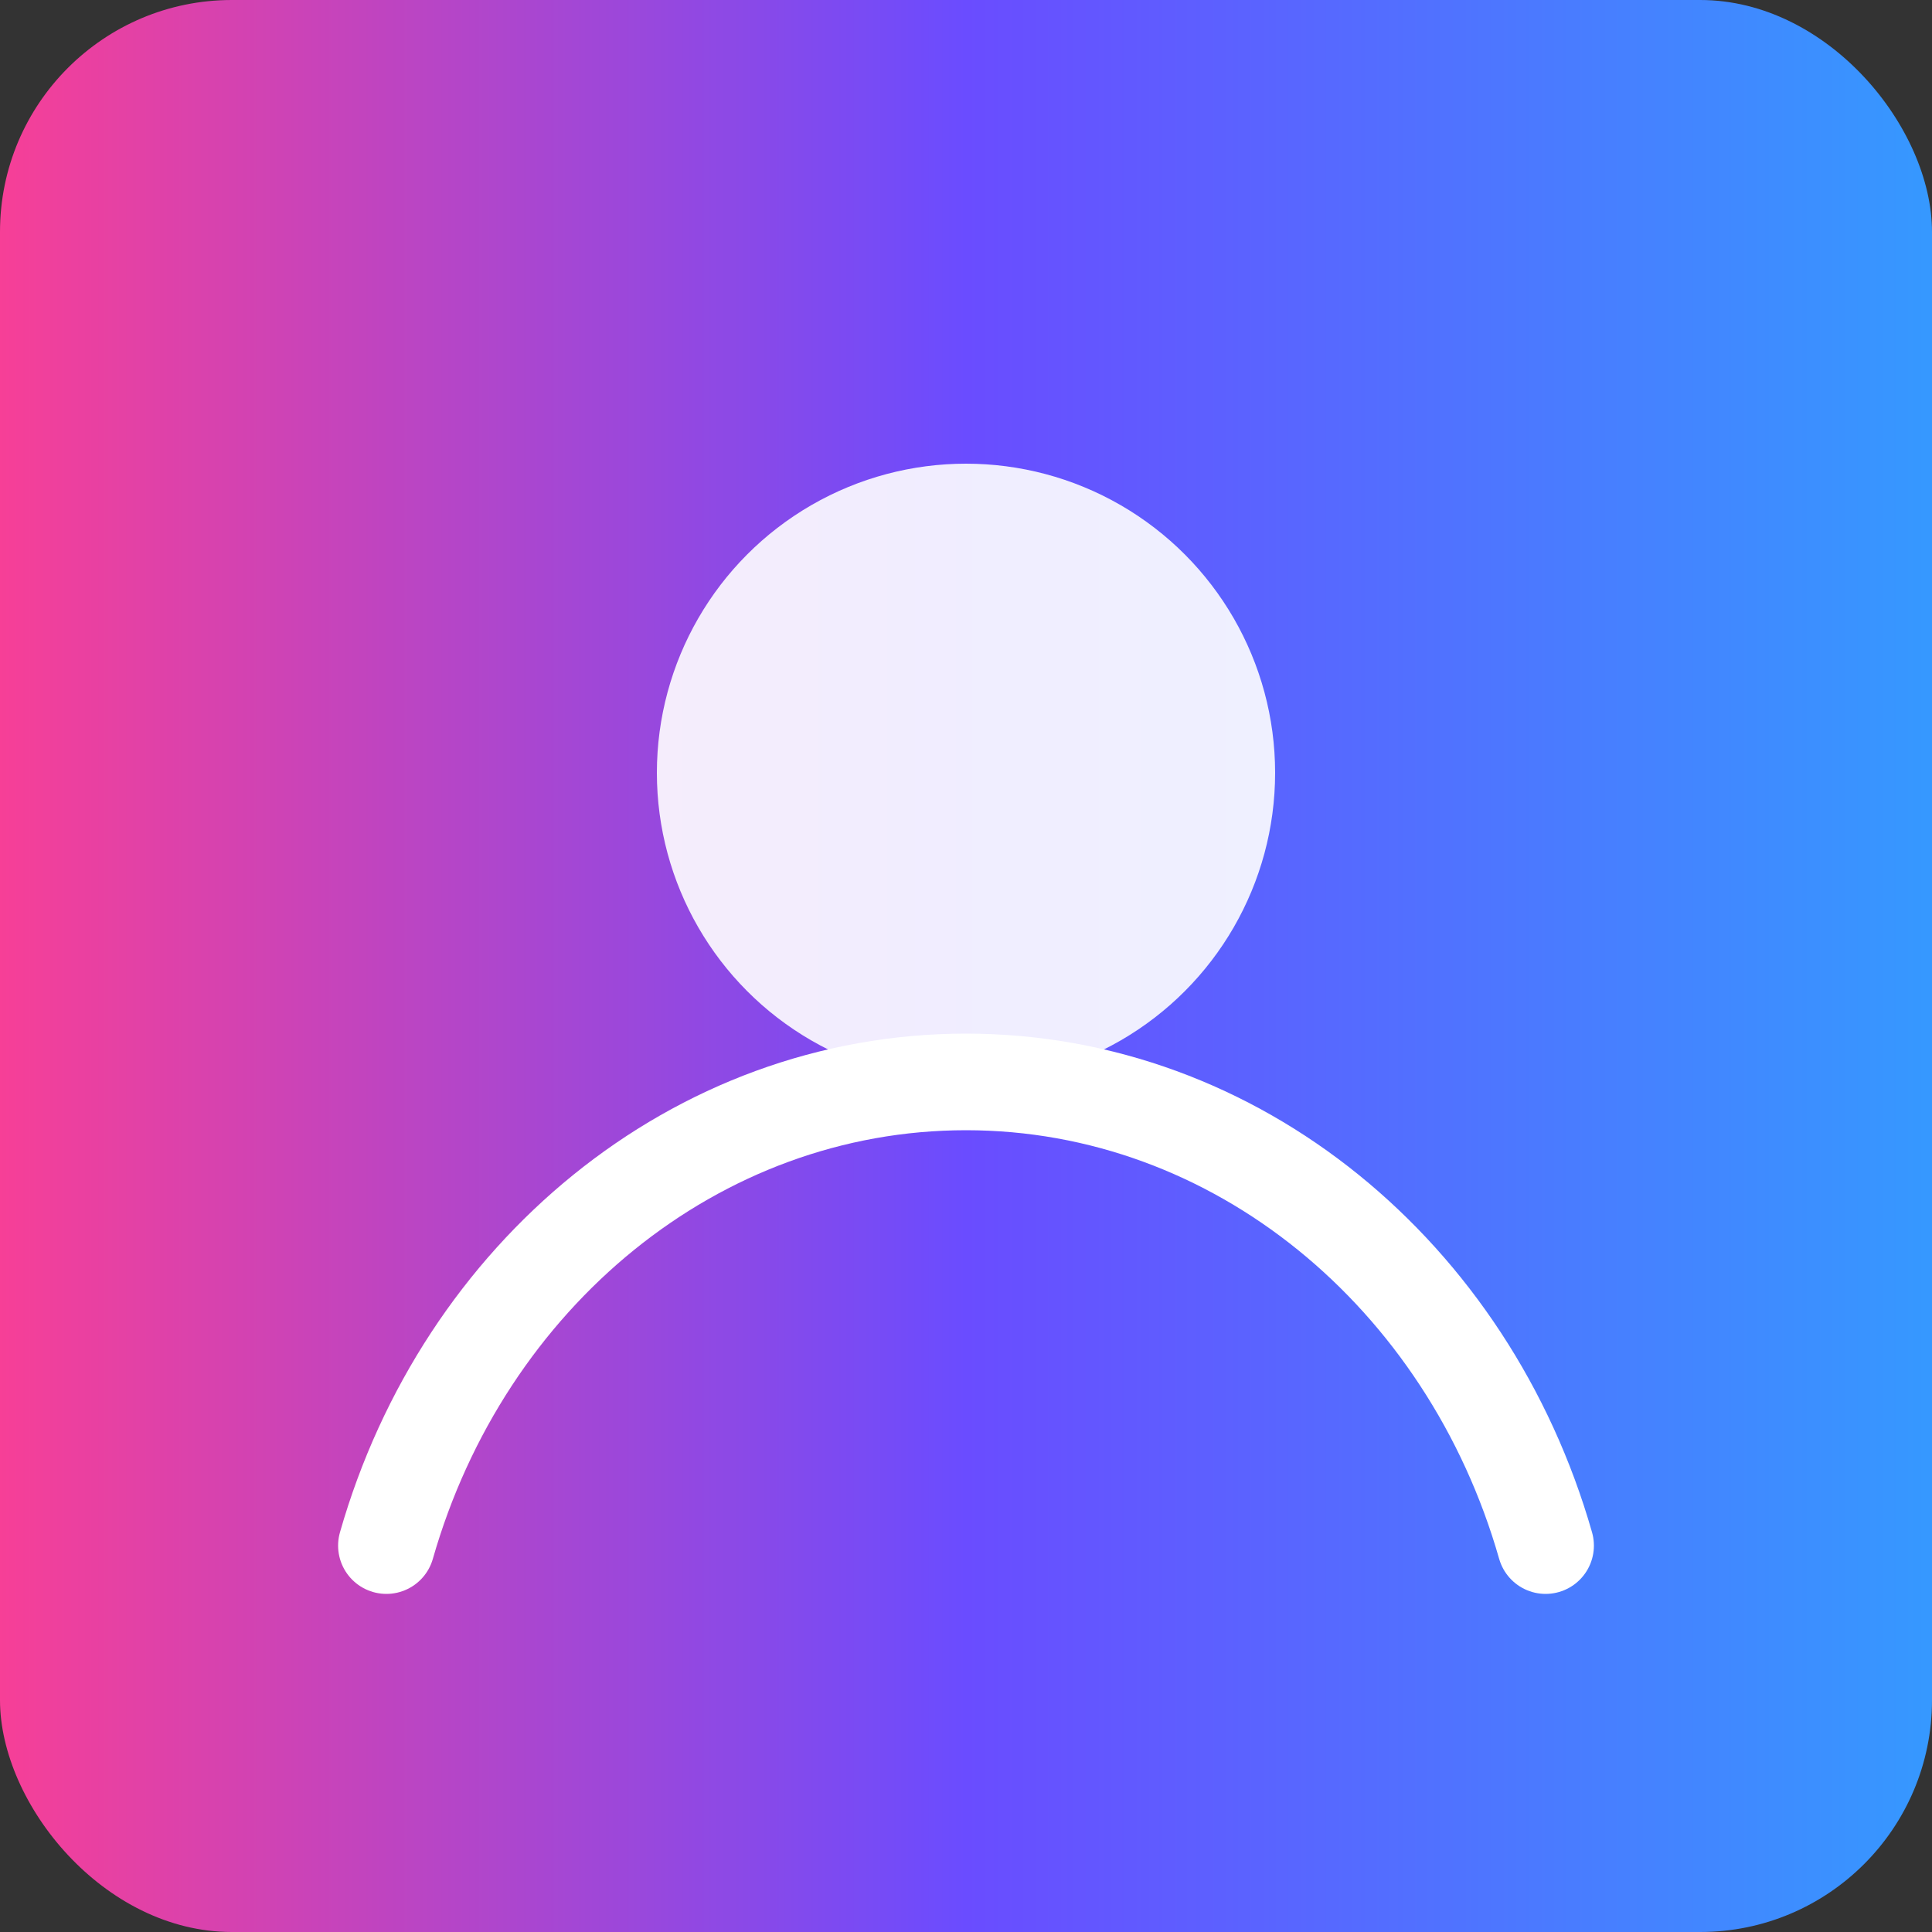 <svg xmlns="http://www.w3.org/2000/svg" viewBox="0 0 200 200">
  <rect x="0" y="0" width="200" height="200" fill="#333333" stroke="none"/>
  <defs>
    <linearGradient id="g" x1="0" x2="1">
      <stop offset="0" stop-color="#f83f96"/>
      <stop offset="0.5" stop-color="#6a4cff"/>
      <stop offset="1" stop-color="#3599ff"/>
    </linearGradient>
  </defs>
  <rect width="200" height="200" rx="24" fill="url(#g)"/>
  <g fill="#fff">
    <circle cx="100" cy="80" r="32" opacity="0.9"/>
    <path d="M40 160c8-28 32-48 60-48s52 20 60 48" fill="none" stroke="#fff" stroke-width="10" stroke-linecap="round"/>
  </g>
</svg>